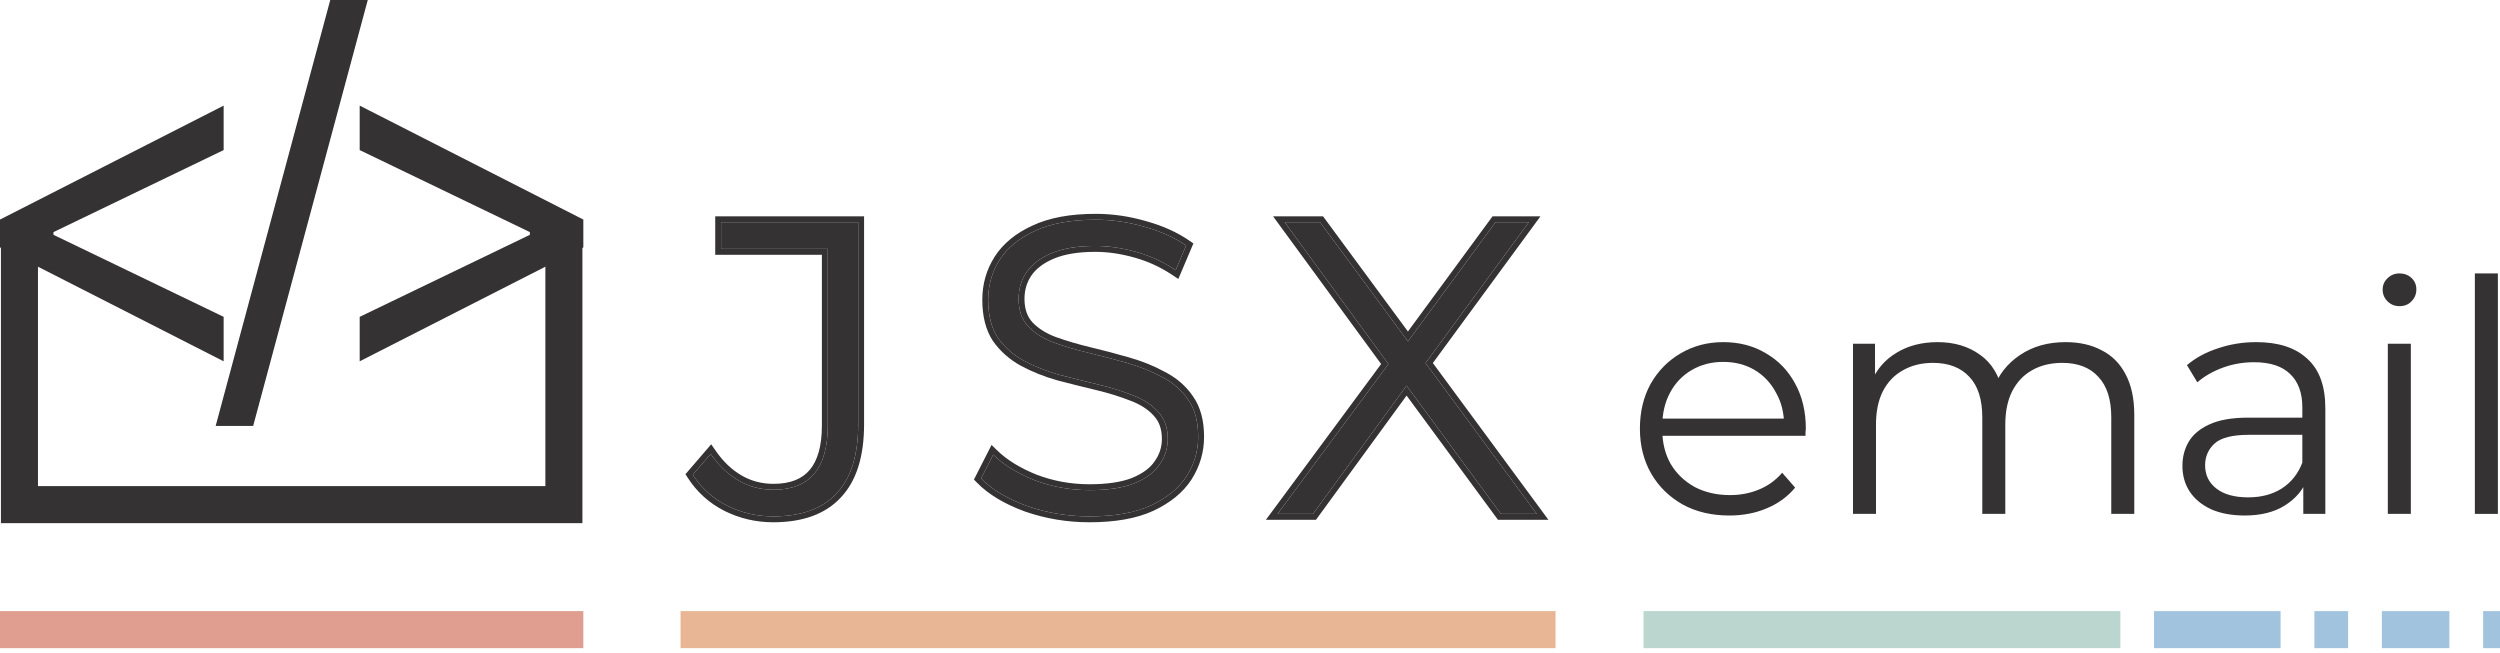 <svg width="425" height="111" viewBox="0 0 425 111" fill="none" xmlns="http://www.w3.org/2000/svg">
<path d="M0.157 39.352V88.935H99.009V39.352H92.713V82.639H6.454V39.352H0.157Z" fill="#343233"/>
<path d="M0 42.051V37.326L38.019 17.954V25.514L8.855 39.57L9.092 39.098V40.279L8.855 39.806L38.019 53.863V61.422L0 42.051Z" fill="#343233"/>
<path d="M62.52 0L43.038 72.407H36.662L56.144 0H62.52Z" fill="#343233"/>
<path d="M99.167 42.051L61.147 61.422V53.863L90.311 39.806L90.075 40.279V39.098L90.311 39.57L61.147 25.514V17.954L99.167 37.326V42.051Z" fill="#343233"/>
<path d="M131.443 87.786C128.657 87.786 126.036 87.172 123.581 85.945C121.172 84.717 119.236 82.969 117.772 80.703L120.818 77.161C122.187 79.144 123.769 80.656 125.564 81.695C127.358 82.733 129.342 83.253 131.514 83.253C137.653 83.253 140.722 79.617 140.722 72.344V42.311H122.589V37.778H145.893V72.132C145.893 77.374 144.665 81.293 142.21 83.89C139.801 86.487 136.212 87.786 131.443 87.786Z" fill="#343233"/>
<path d="M185.204 87.786C181.521 87.786 177.979 87.196 174.579 86.015C171.226 84.787 168.629 83.229 166.787 81.34L168.841 77.303C170.589 79.003 172.926 80.443 175.854 81.624C178.829 82.757 181.946 83.324 185.204 83.324C188.321 83.324 190.847 82.946 192.783 82.19C194.766 81.388 196.207 80.325 197.104 79.003C198.048 77.681 198.521 76.217 198.521 74.611C198.521 72.675 197.954 71.117 196.821 69.936C195.734 68.756 194.294 67.835 192.5 67.174C190.705 66.465 188.722 65.851 186.55 65.332C184.377 64.812 182.205 64.269 180.033 63.703C177.861 63.089 175.854 62.286 174.012 61.294C172.218 60.303 170.754 59.004 169.621 57.399C168.534 55.746 167.991 53.597 167.991 50.953C167.991 48.497 168.629 46.254 169.904 44.224C171.226 42.146 173.233 40.493 175.925 39.265C178.616 37.99 182.064 37.353 186.266 37.353C189.053 37.353 191.815 37.754 194.554 38.557C197.293 39.312 199.654 40.375 201.637 41.744L199.866 45.924C197.741 44.507 195.475 43.468 193.066 42.807C190.705 42.146 188.415 41.815 186.196 41.815C183.221 41.815 180.765 42.217 178.829 43.019C176.893 43.822 175.453 44.908 174.508 46.278C173.611 47.6 173.162 49.111 173.162 50.811C173.162 52.747 173.705 54.306 174.791 55.486C175.925 56.667 177.389 57.587 179.183 58.249C181.025 58.91 183.032 59.5 185.204 60.019C187.376 60.539 189.525 61.106 191.65 61.719C193.822 62.333 195.805 63.136 197.6 64.128C199.441 65.072 200.905 66.347 201.991 67.953C203.125 69.558 203.691 71.66 203.691 74.257C203.691 76.665 203.03 78.908 201.708 80.986C200.386 83.017 198.355 84.669 195.616 85.945C192.925 87.172 189.454 87.786 185.204 87.786Z" fill="#343233"/>
<path d="M217.19 87.361L237.519 59.878V63.915L218.394 37.778H224.415L240.494 59.594L238.156 59.665L254.235 37.778H259.902L240.99 63.561V59.878L261.248 87.361H255.156L238.015 64.057H240.21L223.21 87.361H217.19Z" fill="#343233"/>
<path fill-rule="evenodd" clip-rule="evenodd" d="M123.126 86.835C120.561 85.528 118.492 83.66 116.932 81.245L116.527 80.617L120.905 75.527L121.641 76.593C122.94 78.474 124.418 79.875 126.065 80.829C127.7 81.775 129.509 82.253 131.514 82.253C134.381 82.253 136.363 81.412 137.656 79.881C138.976 78.317 139.722 75.864 139.722 72.344V43.311H121.589V36.778H146.893V72.132C146.893 77.509 145.635 81.72 142.94 84.574C140.283 87.436 136.388 88.786 131.443 88.786C128.504 88.786 125.73 88.137 123.133 86.839L123.126 86.835ZM142.21 83.89C144.665 81.293 145.893 77.374 145.893 72.132V37.778H122.589V42.311H140.722V72.344C140.722 79.617 137.653 83.253 131.514 83.253C129.342 83.253 127.358 82.733 125.564 81.695C124.028 80.805 122.648 79.571 121.424 77.99C121.218 77.724 121.016 77.447 120.818 77.161L117.772 80.703C119.236 82.969 121.172 84.717 123.581 85.945C126.036 87.172 128.657 87.786 131.443 87.786C136.212 87.786 139.801 86.487 142.21 83.89ZM174.243 86.957L174.235 86.954C170.789 85.692 168.047 84.065 166.071 82.038L165.571 81.525L168.566 75.639L169.539 76.586C171.168 78.171 173.382 79.548 176.219 80.693C179.075 81.779 182.068 82.324 185.204 82.324C188.249 82.324 190.637 81.953 192.413 81.261C194.271 80.508 195.523 79.551 196.276 78.441L196.283 78.431L196.29 78.421C197.115 77.267 197.521 76.006 197.521 74.611C197.521 72.883 197.022 71.59 196.099 70.629L196.092 70.621L196.085 70.613C195.125 69.57 193.828 68.729 192.154 68.112L192.143 68.108L192.133 68.104C190.388 67.415 188.451 66.815 186.317 66.305C184.138 65.784 181.959 65.239 179.781 64.67L179.771 64.668L179.761 64.665C177.524 64.033 175.449 63.204 173.538 62.175L173.529 62.17C171.608 61.108 170.028 59.71 168.804 57.975L168.794 57.962L168.785 57.948C167.561 56.085 166.991 53.728 166.991 50.953C166.991 48.314 167.679 45.886 169.057 43.692L169.06 43.687C170.504 41.417 172.675 39.65 175.503 38.358C178.371 37.002 181.976 36.353 186.266 36.353C189.147 36.353 192.002 36.768 194.828 37.595C197.652 38.375 200.117 39.48 202.205 40.922L202.876 41.385L200.316 47.425L199.312 46.756C197.274 45.397 195.105 44.403 192.802 43.771L192.797 43.77C190.514 43.131 188.315 42.815 186.196 42.815C183.301 42.815 180.987 43.207 179.212 43.943C177.409 44.691 176.143 45.669 175.333 46.842C174.557 47.987 174.162 49.299 174.162 50.811C174.162 52.547 174.642 53.843 175.52 54.801C176.531 55.851 177.855 56.693 179.525 57.309C181.327 57.955 183.297 58.535 185.436 59.047C187.623 59.57 189.785 60.14 191.925 60.758C194.157 61.389 196.207 62.217 198.07 63.245C200.041 64.259 201.631 65.638 202.814 67.384C204.096 69.204 204.691 71.523 204.691 74.257C204.691 76.86 203.974 79.289 202.552 81.523L202.546 81.532C201.099 83.754 198.905 85.516 196.038 86.851L196.031 86.854C193.165 88.162 189.539 88.786 185.204 88.786C181.412 88.786 177.759 88.178 174.251 86.96L174.243 86.957ZM201.991 67.953C200.905 66.347 199.441 65.072 197.6 64.128C195.805 63.136 193.822 62.333 191.65 61.719C189.525 61.106 187.376 60.539 185.204 60.019C183.032 59.5 181.025 58.91 179.183 58.249C177.389 57.587 175.925 56.667 174.791 55.486C173.705 54.306 173.162 52.747 173.162 50.811C173.162 49.111 173.611 47.6 174.508 46.278C175.453 44.908 176.893 43.822 178.829 43.019C180.765 42.217 183.221 41.815 186.196 41.815C188.415 41.815 190.705 42.146 193.066 42.807C195.155 43.38 197.136 44.237 199.011 45.379C199.299 45.554 199.584 45.735 199.866 45.924L201.637 41.744C199.654 40.375 197.293 39.312 194.554 38.557C191.815 37.754 189.052 37.353 186.266 37.353C182.064 37.353 178.616 37.99 175.925 39.265C173.233 40.493 171.226 42.146 169.904 44.224C168.629 46.254 167.991 48.497 167.991 50.953C167.991 53.597 168.534 55.746 169.621 57.399C170.754 59.004 172.218 60.303 174.012 61.294C175.854 62.286 177.861 63.089 180.033 63.703C182.205 64.269 184.377 64.812 186.55 65.332C188.722 65.851 190.705 66.465 192.5 67.174C194.294 67.835 195.734 68.756 196.821 69.936C197.954 71.117 198.521 72.675 198.521 74.611C198.521 76.217 198.048 77.681 197.104 79.003C196.207 80.325 194.766 81.388 192.783 82.19C190.847 82.946 188.321 83.324 185.204 83.324C181.946 83.324 178.829 82.757 175.854 81.624C173.335 80.608 171.253 79.4 169.608 78C169.341 77.773 169.086 77.54 168.841 77.303L166.787 81.34C168.629 83.229 171.226 84.787 174.579 86.015C177.979 87.196 181.521 87.786 185.204 87.786C189.454 87.786 192.925 87.172 195.616 85.945C198.355 84.669 200.386 83.017 201.708 80.986C203.03 78.908 203.691 76.665 203.691 74.257C203.691 71.66 203.125 69.558 201.991 67.953ZM215.206 88.361L234.792 61.882L216.423 36.778H224.92L239.348 56.354L253.729 36.778H261.876L243.585 61.714L263.227 88.361H254.65L239.12 67.248L223.719 88.361H215.206ZM239.117 65.556L255.156 87.361H261.248L242.344 61.715L259.902 37.778H254.235L239.349 58.041L224.415 37.778H218.394L236.034 61.886L217.19 87.361H223.21L239.117 65.556Z" fill="#343233"/>
<path d="M293.99 87.636C290.978 87.636 288.334 87.012 286.056 85.763C283.779 84.478 281.998 82.733 280.712 80.529C279.427 78.289 278.784 75.737 278.784 72.872C278.784 70.007 279.39 67.473 280.602 65.269C281.851 63.065 283.541 61.339 285.671 60.09C287.838 58.805 290.262 58.162 292.943 58.162C295.661 58.162 298.067 58.786 300.16 60.035C302.29 61.247 303.962 62.973 305.174 65.214C306.386 67.418 306.992 69.97 306.992 72.872C306.992 73.055 306.973 73.257 306.937 73.478C306.937 73.661 306.937 73.863 306.937 74.084H281.759V71.164H304.843L303.3 72.321C303.3 70.227 302.841 68.372 301.923 66.756C301.042 65.104 299.83 63.818 298.287 62.9C296.744 61.982 294.963 61.523 292.943 61.523C290.96 61.523 289.178 61.982 287.599 62.9C286.02 63.818 284.789 65.104 283.908 66.756C283.026 68.409 282.586 70.301 282.586 72.431V73.037C282.586 75.241 283.063 77.187 284.018 78.877C285.01 80.529 286.369 81.833 288.095 82.788C289.858 83.707 291.86 84.166 294.1 84.166C295.863 84.166 297.497 83.853 299.003 83.229C300.546 82.605 301.868 81.65 302.97 80.364L305.174 82.898C303.888 84.441 302.272 85.616 300.325 86.424C298.416 87.233 296.304 87.636 293.99 87.636Z" fill="#343233"/>
<path d="M351.148 58.162C353.499 58.162 355.537 58.621 357.263 59.539C359.026 60.421 360.385 61.78 361.34 63.616C362.332 65.453 362.828 67.766 362.828 70.558V87.361H358.916V70.943C358.916 67.895 358.181 65.599 356.712 64.057C355.28 62.477 353.241 61.688 350.597 61.688C348.614 61.688 346.887 62.11 345.418 62.955C343.986 63.763 342.866 64.957 342.058 66.536C341.286 68.079 340.901 69.952 340.901 72.156V87.361H336.989V70.943C336.989 67.895 336.255 65.599 334.785 64.057C333.316 62.477 331.26 61.688 328.615 61.688C326.668 61.688 324.961 62.11 323.491 62.955C322.022 63.763 320.884 64.957 320.076 66.536C319.304 68.079 318.919 69.952 318.919 72.156V87.361H315.007V58.437H318.753V66.26L318.147 64.883C319.029 62.79 320.443 61.155 322.39 59.98C324.373 58.768 326.705 58.162 329.386 58.162C332.214 58.162 334.62 58.878 336.603 60.31C338.587 61.706 339.872 63.818 340.46 66.646L338.917 66.04C339.762 63.69 341.25 61.798 343.38 60.366C345.547 58.897 348.136 58.162 351.148 58.162Z" fill="#343233"/>
<path d="M391.561 87.361V80.97L391.396 79.924V69.236C391.396 66.775 390.698 64.883 389.302 63.561C387.943 62.239 385.905 61.578 383.187 61.578C381.314 61.578 379.532 61.89 377.843 62.514C376.153 63.139 374.721 63.965 373.546 64.993L371.783 62.074C373.252 60.825 375.015 59.87 377.072 59.209C379.128 58.511 381.295 58.162 383.572 58.162C387.319 58.162 390.202 59.099 392.222 60.972C394.279 62.808 395.307 65.618 395.307 69.401V87.361H391.561ZM381.589 87.636C379.422 87.636 377.531 87.288 375.915 86.59C374.335 85.855 373.123 84.864 372.279 83.615C371.434 82.329 371.011 80.86 371.011 79.207C371.011 77.701 371.36 76.343 372.058 75.13C372.793 73.882 373.968 72.89 375.584 72.156C377.237 71.384 379.441 70.999 382.195 70.999H392.167V73.918H382.305C379.514 73.918 377.567 74.414 376.466 75.406C375.4 76.398 374.868 77.628 374.868 79.097C374.868 80.75 375.511 82.072 376.796 83.064C378.082 84.055 379.881 84.551 382.195 84.551C384.399 84.551 386.29 84.055 387.87 83.064C389.486 82.035 390.661 80.566 391.396 78.656L392.277 81.356C391.543 83.266 390.257 84.79 388.421 85.929C386.621 87.067 384.344 87.636 381.589 87.636Z" fill="#343233"/>
<path d="M405.931 87.361V58.437H409.843V87.361H405.931ZM407.915 52.047C407.107 52.047 406.427 51.771 405.876 51.22C405.325 50.669 405.05 50.008 405.05 49.237C405.05 48.466 405.325 47.823 405.876 47.309C406.427 46.758 407.107 46.482 407.915 46.482C408.723 46.482 409.402 46.739 409.953 47.254C410.504 47.768 410.78 48.41 410.78 49.182C410.78 49.99 410.504 50.669 409.953 51.22C409.439 51.771 408.76 52.047 407.915 52.047Z" fill="#343233"/>
<path d="M420.727 87.361V46.482H424.638V87.361H420.727Z" fill="#343233"/>
<rect y="103.889" width="99.167" height="6.296" fill="#C13F21" fill-opacity="0.5"/>
<rect x="115.694" y="103.889" width="148.75" height="6.296" fill="#D36E2D" fill-opacity="0.5"/>
<path fill-rule="evenodd" clip-rule="evenodd" d="M366.185 103.889H387.703V110.185H366.185V103.889ZM393.441 103.889H399.179V110.185H393.441V103.889ZM404.917 103.889H416.393V110.185H404.917V103.889ZM422.131 103.889H425V110.185H422.131V103.889Z" fill="#659CC8" fill-opacity="0.6"/>
<rect x="279.398" y="103.889" width="81.065" height="6.296" fill="#78AF9F" fill-opacity="0.5"/>
</svg>

